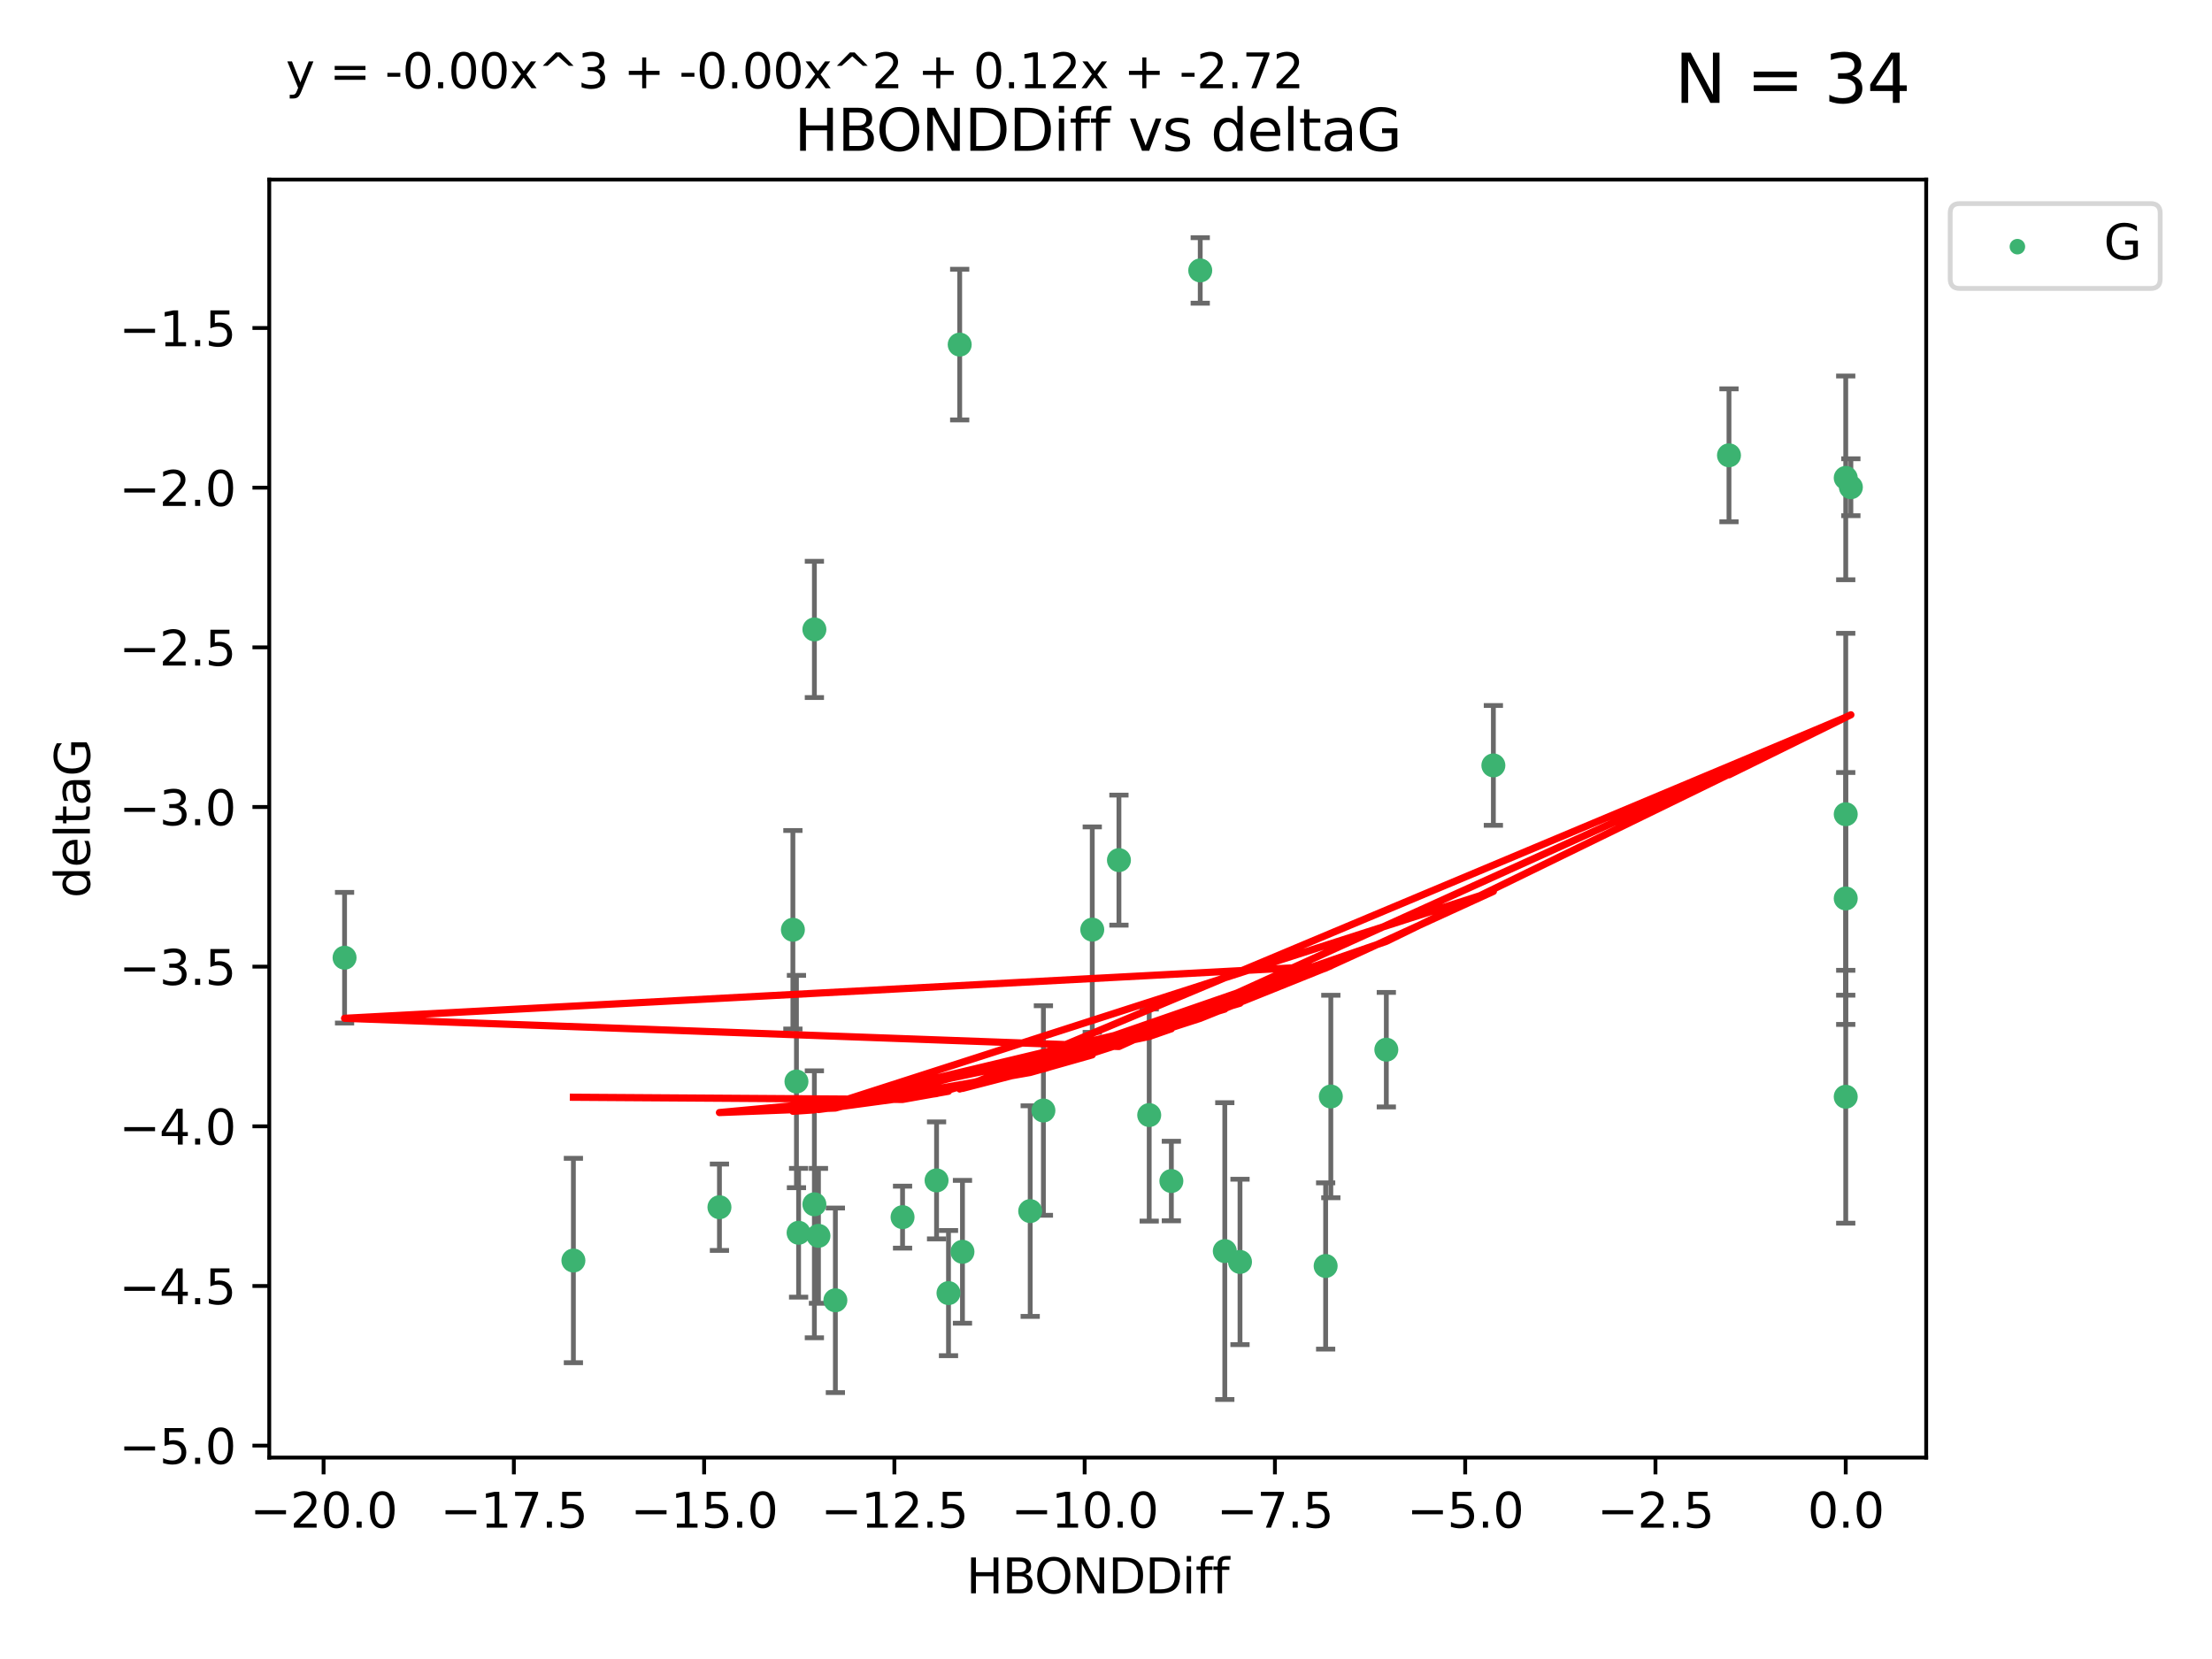 <?xml version="1.0" encoding="utf-8" standalone="no"?>
<!DOCTYPE svg PUBLIC "-//W3C//DTD SVG 1.1//EN"
  "http://www.w3.org/Graphics/SVG/1.1/DTD/svg11.dtd">
<svg xmlns:xlink="http://www.w3.org/1999/xlink" width="460.8pt" height="345.6pt" viewBox="0 0 460.8 345.6" xmlns="http://www.w3.org/2000/svg" version="1.1">
 <defs>
  <style type="text/css">*{stroke-linejoin: round; stroke-linecap: butt}</style>
 </defs>
 <g id="figure_1">
  <g id="patch_1">
   <path d="M 0 345.6 
L 460.8 345.6 
L 460.8 0 
L 0 0 
z
" style="fill: #ffffff"/>
  </g>
  <g id="axes_1">
   <g id="patch_2">
    <path d="M 56.09 303.64 
L 401.26 303.64 
L 401.26 37.411 
L 56.09 37.411 
z
" style="fill: #ffffff"/>
   </g>
   <g id="PathCollection_1">
    <defs>
     <path id="m4e99f11d5e" d="M 0 1.118 
C 0.297 1.118 0.581 1 0.791 0.791 
C 1 0.581 1.118 0.297 1.118 0 
C 1.118 -0.297 1 -0.581 0.791 -0.791 
C 0.581 -1 0.297 -1.118 0 -1.118 
C -0.297 -1.118 -0.581 -1 -0.791 -0.791 
C -1 -0.581 -1.118 -0.297 -1.118 0 
C -1.118 0.297 -1 0.581 -0.791 0.791 
C -0.581 1 -0.297 1.118 0 1.118 
z
" style="stroke: #3cb371"/>
    </defs>
    <g clip-path="url(#p6921f84a76)">
     <use xlink:href="#m4e99f11d5e" x="119.45" y="262.59" style="fill: #3cb371; stroke: #3cb371"/>
     <use xlink:href="#m4e99f11d5e" x="188.019" y="253.555" style="fill: #3cb371; stroke: #3cb371"/>
     <use xlink:href="#m4e99f11d5e" x="197.589" y="269.375" style="fill: #3cb371; stroke: #3cb371"/>
     <use xlink:href="#m4e99f11d5e" x="149.873" y="251.487" style="fill: #3cb371; stroke: #3cb371"/>
     <use xlink:href="#m4e99f11d5e" x="174.024" y="270.876" style="fill: #3cb371; stroke: #3cb371"/>
     <use xlink:href="#m4e99f11d5e" x="258.315" y="262.88" style="fill: #3cb371; stroke: #3cb371"/>
     <use xlink:href="#m4e99f11d5e" x="195.103" y="245.899" style="fill: #3cb371; stroke: #3cb371"/>
     <use xlink:href="#m4e99f11d5e" x="170.5" y="257.45" style="fill: #3cb371; stroke: #3cb371"/>
     <use xlink:href="#m4e99f11d5e" x="214.609" y="252.292" style="fill: #3cb371; stroke: #3cb371"/>
     <use xlink:href="#m4e99f11d5e" x="227.538" y="193.658" style="fill: #3cb371; stroke: #3cb371"/>
     <use xlink:href="#m4e99f11d5e" x="200.5" y="260.772" style="fill: #3cb371; stroke: #3cb371"/>
     <use xlink:href="#m4e99f11d5e" x="255.147" y="260.625" style="fill: #3cb371; stroke: #3cb371"/>
     <use xlink:href="#m4e99f11d5e" x="166.363" y="256.806" style="fill: #3cb371; stroke: #3cb371"/>
     <use xlink:href="#m4e99f11d5e" x="244.016" y="246.03" style="fill: #3cb371; stroke: #3cb371"/>
     <use xlink:href="#m4e99f11d5e" x="239.402" y="232.287" style="fill: #3cb371; stroke: #3cb371"/>
     <use xlink:href="#m4e99f11d5e" x="165.174" y="193.684" style="fill: #3cb371; stroke: #3cb371"/>
     <use xlink:href="#m4e99f11d5e" x="169.65" y="250.878" style="fill: #3cb371; stroke: #3cb371"/>
     <use xlink:href="#m4e99f11d5e" x="165.915" y="225.303" style="fill: #3cb371; stroke: #3cb371"/>
     <use xlink:href="#m4e99f11d5e" x="169.652" y="131.12" style="fill: #3cb371; stroke: #3cb371"/>
     <use xlink:href="#m4e99f11d5e" x="311.097" y="159.449" style="fill: #3cb371; stroke: #3cb371"/>
     <use xlink:href="#m4e99f11d5e" x="276.156" y="263.729" style="fill: #3cb371; stroke: #3cb371"/>
     <use xlink:href="#m4e99f11d5e" x="217.361" y="231.337" style="fill: #3cb371; stroke: #3cb371"/>
     <use xlink:href="#m4e99f11d5e" x="250.031" y="56.336" style="fill: #3cb371; stroke: #3cb371"/>
     <use xlink:href="#m4e99f11d5e" x="277.236" y="228.422" style="fill: #3cb371; stroke: #3cb371"/>
     <use xlink:href="#m4e99f11d5e" x="71.78" y="199.508" style="fill: #3cb371; stroke: #3cb371"/>
     <use xlink:href="#m4e99f11d5e" x="233.095" y="179.179" style="fill: #3cb371; stroke: #3cb371"/>
     <use xlink:href="#m4e99f11d5e" x="384.5" y="187.166" style="fill: #3cb371; stroke: #3cb371"/>
     <use xlink:href="#m4e99f11d5e" x="199.923" y="71.785" style="fill: #3cb371; stroke: #3cb371"/>
     <use xlink:href="#m4e99f11d5e" x="288.797" y="218.667" style="fill: #3cb371; stroke: #3cb371"/>
     <use xlink:href="#m4e99f11d5e" x="384.5" y="169.622" style="fill: #3cb371; stroke: #3cb371"/>
     <use xlink:href="#m4e99f11d5e" x="384.5" y="99.554" style="fill: #3cb371; stroke: #3cb371"/>
     <use xlink:href="#m4e99f11d5e" x="360.179" y="94.849" style="fill: #3cb371; stroke: #3cb371"/>
     <use xlink:href="#m4e99f11d5e" x="385.57" y="101.498" style="fill: #3cb371; stroke: #3cb371"/>
     <use xlink:href="#m4e99f11d5e" x="384.5" y="228.472" style="fill: #3cb371; stroke: #3cb371"/>
    </g>
   </g>
   <g id="matplotlib.axis_1">
    <g id="xtick_1">
     <g id="line2d_1">
      <defs>
       <path id="m58160326d3" d="M 0 0 
L 0 3.5 
" style="stroke: #000000; stroke-width: 0.8"/>
      </defs>
      <g>
       <use xlink:href="#m58160326d3" x="67.408" y="303.64" style="stroke: #000000; stroke-width: 0.8"/>
      </g>
     </g>
     <g id="text_1">
      <!-- −20.0 -->
      <g transform="translate(52.086 318.238)scale(0.1 -0.1)">
       <defs>
        <path id="DejaVuSans-2212" d="M 678 2272 
L 4684 2272 
L 4684 1741 
L 678 1741 
L 678 2272 
z
" transform="scale(0.016)"/>
        <path id="DejaVuSans-32" d="M 1228 531 
L 3431 531 
L 3431 0 
L 469 0 
L 469 531 
Q 828 903 1448 1529 
Q 2069 2156 2228 2338 
Q 2531 2678 2651 2914 
Q 2772 3150 2772 3378 
Q 2772 3750 2511 3984 
Q 2250 4219 1831 4219 
Q 1534 4219 1204 4116 
Q 875 4013 500 3803 
L 500 4441 
Q 881 4594 1212 4672 
Q 1544 4750 1819 4750 
Q 2544 4750 2975 4387 
Q 3406 4025 3406 3419 
Q 3406 3131 3298 2873 
Q 3191 2616 2906 2266 
Q 2828 2175 2409 1742 
Q 1991 1309 1228 531 
z
" transform="scale(0.016)"/>
        <path id="DejaVuSans-30" d="M 2034 4250 
Q 1547 4250 1301 3770 
Q 1056 3291 1056 2328 
Q 1056 1369 1301 889 
Q 1547 409 2034 409 
Q 2525 409 2770 889 
Q 3016 1369 3016 2328 
Q 3016 3291 2770 3770 
Q 2525 4250 2034 4250 
z
M 2034 4750 
Q 2819 4750 3233 4129 
Q 3647 3509 3647 2328 
Q 3647 1150 3233 529 
Q 2819 -91 2034 -91 
Q 1250 -91 836 529 
Q 422 1150 422 2328 
Q 422 3509 836 4129 
Q 1250 4750 2034 4750 
z
" transform="scale(0.016)"/>
        <path id="DejaVuSans-2e" d="M 684 794 
L 1344 794 
L 1344 0 
L 684 0 
L 684 794 
z
" transform="scale(0.016)"/>
       </defs>
       <use xlink:href="#DejaVuSans-2212"/>
       <use xlink:href="#DejaVuSans-32" x="83.789"/>
       <use xlink:href="#DejaVuSans-30" x="147.412"/>
       <use xlink:href="#DejaVuSans-2e" x="211.035"/>
       <use xlink:href="#DejaVuSans-30" x="242.822"/>
      </g>
     </g>
    </g>
    <g id="xtick_2">
     <g id="line2d_2">
      <g>
       <use xlink:href="#m58160326d3" x="107.045" y="303.64" style="stroke: #000000; stroke-width: 0.8"/>
      </g>
     </g>
     <g id="text_2">
      <!-- −17.5 -->
      <g transform="translate(91.722 318.238)scale(0.1 -0.1)">
       <defs>
        <path id="DejaVuSans-31" d="M 794 531 
L 1825 531 
L 1825 4091 
L 703 3866 
L 703 4441 
L 1819 4666 
L 2450 4666 
L 2450 531 
L 3481 531 
L 3481 0 
L 794 0 
L 794 531 
z
" transform="scale(0.016)"/>
        <path id="DejaVuSans-37" d="M 525 4666 
L 3525 4666 
L 3525 4397 
L 1831 0 
L 1172 0 
L 2766 4134 
L 525 4134 
L 525 4666 
z
" transform="scale(0.016)"/>
        <path id="DejaVuSans-35" d="M 691 4666 
L 3169 4666 
L 3169 4134 
L 1269 4134 
L 1269 2991 
Q 1406 3038 1543 3061 
Q 1681 3084 1819 3084 
Q 2600 3084 3056 2656 
Q 3513 2228 3513 1497 
Q 3513 744 3044 326 
Q 2575 -91 1722 -91 
Q 1428 -91 1123 -41 
Q 819 9 494 109 
L 494 744 
Q 775 591 1075 516 
Q 1375 441 1709 441 
Q 2250 441 2565 725 
Q 2881 1009 2881 1497 
Q 2881 1984 2565 2268 
Q 2250 2553 1709 2553 
Q 1456 2553 1204 2497 
Q 953 2441 691 2322 
L 691 4666 
z
" transform="scale(0.016)"/>
       </defs>
       <use xlink:href="#DejaVuSans-2212"/>
       <use xlink:href="#DejaVuSans-31" x="83.789"/>
       <use xlink:href="#DejaVuSans-37" x="147.412"/>
       <use xlink:href="#DejaVuSans-2e" x="211.035"/>
       <use xlink:href="#DejaVuSans-35" x="242.822"/>
      </g>
     </g>
    </g>
    <g id="xtick_3">
     <g id="line2d_3">
      <g>
       <use xlink:href="#m58160326d3" x="146.681" y="303.64" style="stroke: #000000; stroke-width: 0.8"/>
      </g>
     </g>
     <g id="text_3">
      <!-- −15.0 -->
      <g transform="translate(131.359 318.238)scale(0.1 -0.1)">
       <use xlink:href="#DejaVuSans-2212"/>
       <use xlink:href="#DejaVuSans-31" x="83.789"/>
       <use xlink:href="#DejaVuSans-35" x="147.412"/>
       <use xlink:href="#DejaVuSans-2e" x="211.035"/>
       <use xlink:href="#DejaVuSans-30" x="242.822"/>
      </g>
     </g>
    </g>
    <g id="xtick_4">
     <g id="line2d_4">
      <g>
       <use xlink:href="#m58160326d3" x="186.318" y="303.64" style="stroke: #000000; stroke-width: 0.8"/>
      </g>
     </g>
     <g id="text_4">
      <!-- −12.5 -->
      <g transform="translate(170.995 318.238)scale(0.1 -0.1)">
       <use xlink:href="#DejaVuSans-2212"/>
       <use xlink:href="#DejaVuSans-31" x="83.789"/>
       <use xlink:href="#DejaVuSans-32" x="147.412"/>
       <use xlink:href="#DejaVuSans-2e" x="211.035"/>
       <use xlink:href="#DejaVuSans-35" x="242.822"/>
      </g>
     </g>
    </g>
    <g id="xtick_5">
     <g id="line2d_5">
      <g>
       <use xlink:href="#m58160326d3" x="225.954" y="303.64" style="stroke: #000000; stroke-width: 0.8"/>
      </g>
     </g>
     <g id="text_5">
      <!-- −10.0 -->
      <g transform="translate(210.632 318.238)scale(0.1 -0.1)">
       <use xlink:href="#DejaVuSans-2212"/>
       <use xlink:href="#DejaVuSans-31" x="83.789"/>
       <use xlink:href="#DejaVuSans-30" x="147.412"/>
       <use xlink:href="#DejaVuSans-2e" x="211.035"/>
       <use xlink:href="#DejaVuSans-30" x="242.822"/>
      </g>
     </g>
    </g>
    <g id="xtick_6">
     <g id="line2d_6">
      <g>
       <use xlink:href="#m58160326d3" x="265.591" y="303.64" style="stroke: #000000; stroke-width: 0.8"/>
      </g>
     </g>
     <g id="text_6">
      <!-- −7.5 -->
      <g transform="translate(253.449 318.238)scale(0.1 -0.1)">
       <use xlink:href="#DejaVuSans-2212"/>
       <use xlink:href="#DejaVuSans-37" x="83.789"/>
       <use xlink:href="#DejaVuSans-2e" x="147.412"/>
       <use xlink:href="#DejaVuSans-35" x="179.199"/>
      </g>
     </g>
    </g>
    <g id="xtick_7">
     <g id="line2d_7">
      <g>
       <use xlink:href="#m58160326d3" x="305.227" y="303.64" style="stroke: #000000; stroke-width: 0.8"/>
      </g>
     </g>
     <g id="text_7">
      <!-- −5.0 -->
      <g transform="translate(293.086 318.238)scale(0.1 -0.1)">
       <use xlink:href="#DejaVuSans-2212"/>
       <use xlink:href="#DejaVuSans-35" x="83.789"/>
       <use xlink:href="#DejaVuSans-2e" x="147.412"/>
       <use xlink:href="#DejaVuSans-30" x="179.199"/>
      </g>
     </g>
    </g>
    <g id="xtick_8">
     <g id="line2d_8">
      <g>
       <use xlink:href="#m58160326d3" x="344.864" y="303.64" style="stroke: #000000; stroke-width: 0.8"/>
      </g>
     </g>
     <g id="text_8">
      <!-- −2.5 -->
      <g transform="translate(332.722 318.238)scale(0.1 -0.1)">
       <use xlink:href="#DejaVuSans-2212"/>
       <use xlink:href="#DejaVuSans-32" x="83.789"/>
       <use xlink:href="#DejaVuSans-2e" x="147.412"/>
       <use xlink:href="#DejaVuSans-35" x="179.199"/>
      </g>
     </g>
    </g>
    <g id="xtick_9">
     <g id="line2d_9">
      <g>
       <use xlink:href="#m58160326d3" x="384.5" y="303.64" style="stroke: #000000; stroke-width: 0.8"/>
      </g>
     </g>
     <g id="text_9">
      <!-- 0.0 -->
      <g transform="translate(376.549 318.238)scale(0.1 -0.1)">
       <use xlink:href="#DejaVuSans-30"/>
       <use xlink:href="#DejaVuSans-2e" x="63.623"/>
       <use xlink:href="#DejaVuSans-30" x="95.41"/>
      </g>
     </g>
    </g>
    <g id="text_10">
     <!-- HBONDDiff -->
     <g transform="translate(201.286 331.917)scale(0.1 -0.1)">
      <defs>
       <path id="DejaVuSans-48" d="M 628 4666 
L 1259 4666 
L 1259 2753 
L 3553 2753 
L 3553 4666 
L 4184 4666 
L 4184 0 
L 3553 0 
L 3553 2222 
L 1259 2222 
L 1259 0 
L 628 0 
L 628 4666 
z
" transform="scale(0.016)"/>
       <path id="DejaVuSans-42" d="M 1259 2228 
L 1259 519 
L 2272 519 
Q 2781 519 3026 730 
Q 3272 941 3272 1375 
Q 3272 1813 3026 2020 
Q 2781 2228 2272 2228 
L 1259 2228 
z
M 1259 4147 
L 1259 2741 
L 2194 2741 
Q 2656 2741 2882 2914 
Q 3109 3088 3109 3444 
Q 3109 3797 2882 3972 
Q 2656 4147 2194 4147 
L 1259 4147 
z
M 628 4666 
L 2241 4666 
Q 2963 4666 3353 4366 
Q 3744 4066 3744 3513 
Q 3744 3084 3544 2831 
Q 3344 2578 2956 2516 
Q 3422 2416 3680 2098 
Q 3938 1781 3938 1306 
Q 3938 681 3513 340 
Q 3088 0 2303 0 
L 628 0 
L 628 4666 
z
" transform="scale(0.016)"/>
       <path id="DejaVuSans-4f" d="M 2522 4238 
Q 1834 4238 1429 3725 
Q 1025 3213 1025 2328 
Q 1025 1447 1429 934 
Q 1834 422 2522 422 
Q 3209 422 3611 934 
Q 4013 1447 4013 2328 
Q 4013 3213 3611 3725 
Q 3209 4238 2522 4238 
z
M 2522 4750 
Q 3503 4750 4090 4092 
Q 4678 3434 4678 2328 
Q 4678 1225 4090 567 
Q 3503 -91 2522 -91 
Q 1538 -91 948 565 
Q 359 1222 359 2328 
Q 359 3434 948 4092 
Q 1538 4750 2522 4750 
z
" transform="scale(0.016)"/>
       <path id="DejaVuSans-4e" d="M 628 4666 
L 1478 4666 
L 3547 763 
L 3547 4666 
L 4159 4666 
L 4159 0 
L 3309 0 
L 1241 3903 
L 1241 0 
L 628 0 
L 628 4666 
z
" transform="scale(0.016)"/>
       <path id="DejaVuSans-44" d="M 1259 4147 
L 1259 519 
L 2022 519 
Q 2988 519 3436 956 
Q 3884 1394 3884 2338 
Q 3884 3275 3436 3711 
Q 2988 4147 2022 4147 
L 1259 4147 
z
M 628 4666 
L 1925 4666 
Q 3281 4666 3915 4102 
Q 4550 3538 4550 2338 
Q 4550 1131 3912 565 
Q 3275 0 1925 0 
L 628 0 
L 628 4666 
z
" transform="scale(0.016)"/>
       <path id="DejaVuSans-69" d="M 603 3500 
L 1178 3500 
L 1178 0 
L 603 0 
L 603 3500 
z
M 603 4863 
L 1178 4863 
L 1178 4134 
L 603 4134 
L 603 4863 
z
" transform="scale(0.016)"/>
       <path id="DejaVuSans-66" d="M 2375 4863 
L 2375 4384 
L 1825 4384 
Q 1516 4384 1395 4259 
Q 1275 4134 1275 3809 
L 1275 3500 
L 2222 3500 
L 2222 3053 
L 1275 3053 
L 1275 0 
L 697 0 
L 697 3053 
L 147 3053 
L 147 3500 
L 697 3500 
L 697 3744 
Q 697 4328 969 4595 
Q 1241 4863 1831 4863 
L 2375 4863 
z
" transform="scale(0.016)"/>
      </defs>
      <use xlink:href="#DejaVuSans-48"/>
      <use xlink:href="#DejaVuSans-42" x="75.195"/>
      <use xlink:href="#DejaVuSans-4f" x="142.049"/>
      <use xlink:href="#DejaVuSans-4e" x="220.76"/>
      <use xlink:href="#DejaVuSans-44" x="295.564"/>
      <use xlink:href="#DejaVuSans-44" x="372.566"/>
      <use xlink:href="#DejaVuSans-69" x="449.568"/>
      <use xlink:href="#DejaVuSans-66" x="477.352"/>
      <use xlink:href="#DejaVuSans-66" x="512.557"/>
     </g>
    </g>
   </g>
   <g id="matplotlib.axis_2">
    <g id="ytick_1">
     <g id="line2d_10">
      <defs>
       <path id="m03b8d8526a" d="M 0 0 
L -3.5 0 
" style="stroke: #000000; stroke-width: 0.8"/>
      </defs>
      <g>
       <use xlink:href="#m03b8d8526a" x="56.09" y="301.153" style="stroke: #000000; stroke-width: 0.8"/>
      </g>
     </g>
     <g id="text_11">
      <!-- −5.0 -->
      <g transform="translate(24.807 304.952)scale(0.1 -0.1)">
       <use xlink:href="#DejaVuSans-2212"/>
       <use xlink:href="#DejaVuSans-35" x="83.789"/>
       <use xlink:href="#DejaVuSans-2e" x="147.412"/>
       <use xlink:href="#DejaVuSans-30" x="179.199"/>
      </g>
     </g>
    </g>
    <g id="ytick_2">
     <g id="line2d_11">
      <g>
       <use xlink:href="#m03b8d8526a" x="56.09" y="267.893" style="stroke: #000000; stroke-width: 0.8"/>
      </g>
     </g>
     <g id="text_12">
      <!-- −4.5 -->
      <g transform="translate(24.807 271.692)scale(0.1 -0.1)">
       <defs>
        <path id="DejaVuSans-34" d="M 2419 4116 
L 825 1625 
L 2419 1625 
L 2419 4116 
z
M 2253 4666 
L 3047 4666 
L 3047 1625 
L 3713 1625 
L 3713 1100 
L 3047 1100 
L 3047 0 
L 2419 0 
L 2419 1100 
L 313 1100 
L 313 1709 
L 2253 4666 
z
" transform="scale(0.016)"/>
       </defs>
       <use xlink:href="#DejaVuSans-2212"/>
       <use xlink:href="#DejaVuSans-34" x="83.789"/>
       <use xlink:href="#DejaVuSans-2e" x="147.412"/>
       <use xlink:href="#DejaVuSans-35" x="179.199"/>
      </g>
     </g>
    </g>
    <g id="ytick_3">
     <g id="line2d_12">
      <g>
       <use xlink:href="#m03b8d8526a" x="56.09" y="234.632" style="stroke: #000000; stroke-width: 0.8"/>
      </g>
     </g>
     <g id="text_13">
      <!-- −4.0 -->
      <g transform="translate(24.807 238.431)scale(0.1 -0.1)">
       <use xlink:href="#DejaVuSans-2212"/>
       <use xlink:href="#DejaVuSans-34" x="83.789"/>
       <use xlink:href="#DejaVuSans-2e" x="147.412"/>
       <use xlink:href="#DejaVuSans-30" x="179.199"/>
      </g>
     </g>
    </g>
    <g id="ytick_4">
     <g id="line2d_13">
      <g>
       <use xlink:href="#m03b8d8526a" x="56.09" y="201.372" style="stroke: #000000; stroke-width: 0.8"/>
      </g>
     </g>
     <g id="text_14">
      <!-- −3.5 -->
      <g transform="translate(24.807 205.171)scale(0.1 -0.1)">
       <defs>
        <path id="DejaVuSans-33" d="M 2597 2516 
Q 3050 2419 3304 2112 
Q 3559 1806 3559 1356 
Q 3559 666 3084 287 
Q 2609 -91 1734 -91 
Q 1441 -91 1130 -33 
Q 819 25 488 141 
L 488 750 
Q 750 597 1062 519 
Q 1375 441 1716 441 
Q 2309 441 2620 675 
Q 2931 909 2931 1356 
Q 2931 1769 2642 2001 
Q 2353 2234 1838 2234 
L 1294 2234 
L 1294 2753 
L 1863 2753 
Q 2328 2753 2575 2939 
Q 2822 3125 2822 3475 
Q 2822 3834 2567 4026 
Q 2313 4219 1838 4219 
Q 1578 4219 1281 4162 
Q 984 4106 628 3988 
L 628 4550 
Q 988 4650 1302 4700 
Q 1616 4750 1894 4750 
Q 2613 4750 3031 4423 
Q 3450 4097 3450 3541 
Q 3450 3153 3228 2886 
Q 3006 2619 2597 2516 
z
" transform="scale(0.016)"/>
       </defs>
       <use xlink:href="#DejaVuSans-2212"/>
       <use xlink:href="#DejaVuSans-33" x="83.789"/>
       <use xlink:href="#DejaVuSans-2e" x="147.412"/>
       <use xlink:href="#DejaVuSans-35" x="179.199"/>
      </g>
     </g>
    </g>
    <g id="ytick_5">
     <g id="line2d_14">
      <g>
       <use xlink:href="#m03b8d8526a" x="56.09" y="168.111" style="stroke: #000000; stroke-width: 0.8"/>
      </g>
     </g>
     <g id="text_15">
      <!-- −3.0 -->
      <g transform="translate(24.807 171.91)scale(0.1 -0.1)">
       <use xlink:href="#DejaVuSans-2212"/>
       <use xlink:href="#DejaVuSans-33" x="83.789"/>
       <use xlink:href="#DejaVuSans-2e" x="147.412"/>
       <use xlink:href="#DejaVuSans-30" x="179.199"/>
      </g>
     </g>
    </g>
    <g id="ytick_6">
     <g id="line2d_15">
      <g>
       <use xlink:href="#m03b8d8526a" x="56.09" y="134.851" style="stroke: #000000; stroke-width: 0.8"/>
      </g>
     </g>
     <g id="text_16">
      <!-- −2.5 -->
      <g transform="translate(24.807 138.65)scale(0.1 -0.1)">
       <use xlink:href="#DejaVuSans-2212"/>
       <use xlink:href="#DejaVuSans-32" x="83.789"/>
       <use xlink:href="#DejaVuSans-2e" x="147.412"/>
       <use xlink:href="#DejaVuSans-35" x="179.199"/>
      </g>
     </g>
    </g>
    <g id="ytick_7">
     <g id="line2d_16">
      <g>
       <use xlink:href="#m03b8d8526a" x="56.09" y="101.59" style="stroke: #000000; stroke-width: 0.8"/>
      </g>
     </g>
     <g id="text_17">
      <!-- −2.0 -->
      <g transform="translate(24.807 105.389)scale(0.1 -0.1)">
       <use xlink:href="#DejaVuSans-2212"/>
       <use xlink:href="#DejaVuSans-32" x="83.789"/>
       <use xlink:href="#DejaVuSans-2e" x="147.412"/>
       <use xlink:href="#DejaVuSans-30" x="179.199"/>
      </g>
     </g>
    </g>
    <g id="ytick_8">
     <g id="line2d_17">
      <g>
       <use xlink:href="#m03b8d8526a" x="56.09" y="68.33" style="stroke: #000000; stroke-width: 0.8"/>
      </g>
     </g>
     <g id="text_18">
      <!-- −1.5 -->
      <g transform="translate(24.807 72.129)scale(0.1 -0.1)">
       <use xlink:href="#DejaVuSans-2212"/>
       <use xlink:href="#DejaVuSans-31" x="83.789"/>
       <use xlink:href="#DejaVuSans-2e" x="147.412"/>
       <use xlink:href="#DejaVuSans-35" x="179.199"/>
      </g>
     </g>
    </g>
    <g id="text_19">
     <!-- deltaG -->
     <g transform="translate(18.727 187.064)rotate(-90)scale(0.1 -0.1)">
      <defs>
       <path id="DejaVuSans-64" d="M 2906 2969 
L 2906 4863 
L 3481 4863 
L 3481 0 
L 2906 0 
L 2906 525 
Q 2725 213 2448 61 
Q 2172 -91 1784 -91 
Q 1150 -91 751 415 
Q 353 922 353 1747 
Q 353 2572 751 3078 
Q 1150 3584 1784 3584 
Q 2172 3584 2448 3432 
Q 2725 3281 2906 2969 
z
M 947 1747 
Q 947 1113 1208 752 
Q 1469 391 1925 391 
Q 2381 391 2643 752 
Q 2906 1113 2906 1747 
Q 2906 2381 2643 2742 
Q 2381 3103 1925 3103 
Q 1469 3103 1208 2742 
Q 947 2381 947 1747 
z
" transform="scale(0.016)"/>
       <path id="DejaVuSans-65" d="M 3597 1894 
L 3597 1613 
L 953 1613 
Q 991 1019 1311 708 
Q 1631 397 2203 397 
Q 2534 397 2845 478 
Q 3156 559 3463 722 
L 3463 178 
Q 3153 47 2828 -22 
Q 2503 -91 2169 -91 
Q 1331 -91 842 396 
Q 353 884 353 1716 
Q 353 2575 817 3079 
Q 1281 3584 2069 3584 
Q 2775 3584 3186 3129 
Q 3597 2675 3597 1894 
z
M 3022 2063 
Q 3016 2534 2758 2815 
Q 2500 3097 2075 3097 
Q 1594 3097 1305 2825 
Q 1016 2553 972 2059 
L 3022 2063 
z
" transform="scale(0.016)"/>
       <path id="DejaVuSans-6c" d="M 603 4863 
L 1178 4863 
L 1178 0 
L 603 0 
L 603 4863 
z
" transform="scale(0.016)"/>
       <path id="DejaVuSans-74" d="M 1172 4494 
L 1172 3500 
L 2356 3500 
L 2356 3053 
L 1172 3053 
L 1172 1153 
Q 1172 725 1289 603 
Q 1406 481 1766 481 
L 2356 481 
L 2356 0 
L 1766 0 
Q 1100 0 847 248 
Q 594 497 594 1153 
L 594 3053 
L 172 3053 
L 172 3500 
L 594 3500 
L 594 4494 
L 1172 4494 
z
" transform="scale(0.016)"/>
       <path id="DejaVuSans-61" d="M 2194 1759 
Q 1497 1759 1228 1600 
Q 959 1441 959 1056 
Q 959 750 1161 570 
Q 1363 391 1709 391 
Q 2188 391 2477 730 
Q 2766 1069 2766 1631 
L 2766 1759 
L 2194 1759 
z
M 3341 1997 
L 3341 0 
L 2766 0 
L 2766 531 
Q 2569 213 2275 61 
Q 1981 -91 1556 -91 
Q 1019 -91 701 211 
Q 384 513 384 1019 
Q 384 1609 779 1909 
Q 1175 2209 1959 2209 
L 2766 2209 
L 2766 2266 
Q 2766 2663 2505 2880 
Q 2244 3097 1772 3097 
Q 1472 3097 1187 3025 
Q 903 2953 641 2809 
L 641 3341 
Q 956 3463 1253 3523 
Q 1550 3584 1831 3584 
Q 2591 3584 2966 3190 
Q 3341 2797 3341 1997 
z
" transform="scale(0.016)"/>
       <path id="DejaVuSans-47" d="M 3809 666 
L 3809 1919 
L 2778 1919 
L 2778 2438 
L 4434 2438 
L 4434 434 
Q 4069 175 3628 42 
Q 3188 -91 2688 -91 
Q 1594 -91 976 548 
Q 359 1188 359 2328 
Q 359 3472 976 4111 
Q 1594 4750 2688 4750 
Q 3144 4750 3555 4637 
Q 3966 4525 4313 4306 
L 4313 3634 
Q 3963 3931 3569 4081 
Q 3175 4231 2741 4231 
Q 1884 4231 1454 3753 
Q 1025 3275 1025 2328 
Q 1025 1384 1454 906 
Q 1884 428 2741 428 
Q 3075 428 3337 486 
Q 3600 544 3809 666 
z
" transform="scale(0.016)"/>
      </defs>
      <use xlink:href="#DejaVuSans-64"/>
      <use xlink:href="#DejaVuSans-65" x="63.477"/>
      <use xlink:href="#DejaVuSans-6c" x="125"/>
      <use xlink:href="#DejaVuSans-74" x="152.783"/>
      <use xlink:href="#DejaVuSans-61" x="191.992"/>
      <use xlink:href="#DejaVuSans-47" x="253.271"/>
     </g>
    </g>
   </g>
   <g id="LineCollection_1">
    <path d="M 119.45 283.879 
L 119.45 241.301 
" clip-path="url(#p6921f84a76)" style="fill: none; stroke: #696969"/>
    <path d="M 188.019 260.011 
L 188.019 247.099 
" clip-path="url(#p6921f84a76)" style="fill: none; stroke: #696969"/>
    <path d="M 197.589 282.416 
L 197.589 256.334 
" clip-path="url(#p6921f84a76)" style="fill: none; stroke: #696969"/>
    <path d="M 149.873 260.484 
L 149.873 242.491 
" clip-path="url(#p6921f84a76)" style="fill: none; stroke: #696969"/>
    <path d="M 174.024 290.101 
L 174.024 251.65 
" clip-path="url(#p6921f84a76)" style="fill: none; stroke: #696969"/>
    <path d="M 258.315 280.104 
L 258.315 245.656 
" clip-path="url(#p6921f84a76)" style="fill: none; stroke: #696969"/>
    <path d="M 195.103 258.085 
L 195.103 233.713 
" clip-path="url(#p6921f84a76)" style="fill: none; stroke: #696969"/>
    <path d="M 170.5 271.498 
L 170.5 243.402 
" clip-path="url(#p6921f84a76)" style="fill: none; stroke: #696969"/>
    <path d="M 214.609 274.229 
L 214.609 230.356 
" clip-path="url(#p6921f84a76)" style="fill: none; stroke: #696969"/>
    <path d="M 227.538 215.056 
L 227.538 172.261 
" clip-path="url(#p6921f84a76)" style="fill: none; stroke: #696969"/>
    <path d="M 200.5 275.649 
L 200.5 245.895 
" clip-path="url(#p6921f84a76)" style="fill: none; stroke: #696969"/>
    <path d="M 255.147 291.539 
L 255.147 229.712 
" clip-path="url(#p6921f84a76)" style="fill: none; stroke: #696969"/>
    <path d="M 166.363 270.219 
L 166.363 243.392 
" clip-path="url(#p6921f84a76)" style="fill: none; stroke: #696969"/>
    <path d="M 244.016 254.312 
L 244.016 237.747 
" clip-path="url(#p6921f84a76)" style="fill: none; stroke: #696969"/>
    <path d="M 239.402 254.375 
L 239.402 210.199 
" clip-path="url(#p6921f84a76)" style="fill: none; stroke: #696969"/>
    <path d="M 165.174 214.363 
L 165.174 173.005 
" clip-path="url(#p6921f84a76)" style="fill: none; stroke: #696969"/>
    <path d="M 169.65 278.686 
L 169.65 223.071 
" clip-path="url(#p6921f84a76)" style="fill: none; stroke: #696969"/>
    <path d="M 165.915 247.42 
L 165.915 203.186 
" clip-path="url(#p6921f84a76)" style="fill: none; stroke: #696969"/>
    <path d="M 169.652 145.314 
L 169.652 116.927 
" clip-path="url(#p6921f84a76)" style="fill: none; stroke: #696969"/>
    <path d="M 311.097 171.926 
L 311.097 146.972 
" clip-path="url(#p6921f84a76)" style="fill: none; stroke: #696969"/>
    <path d="M 276.156 281.045 
L 276.156 246.413 
" clip-path="url(#p6921f84a76)" style="fill: none; stroke: #696969"/>
    <path d="M 217.361 253.16 
L 217.361 209.513 
" clip-path="url(#p6921f84a76)" style="fill: none; stroke: #696969"/>
    <path d="M 250.031 63.16 
L 250.031 49.513 
" clip-path="url(#p6921f84a76)" style="fill: none; stroke: #696969"/>
    <path d="M 277.236 249.516 
L 277.236 207.327 
" clip-path="url(#p6921f84a76)" style="fill: none; stroke: #696969"/>
    <path d="M 71.78 213.115 
L 71.78 185.902 
" clip-path="url(#p6921f84a76)" style="fill: none; stroke: #696969"/>
    <path d="M 233.095 192.724 
L 233.095 165.633 
" clip-path="url(#p6921f84a76)" style="fill: none; stroke: #696969"/>
    <path d="M 384.5 213.404 
L 384.5 160.927 
" clip-path="url(#p6921f84a76)" style="fill: none; stroke: #696969"/>
    <path d="M 199.923 87.48 
L 199.923 56.09 
" clip-path="url(#p6921f84a76)" style="fill: none; stroke: #696969"/>
    <path d="M 288.797 230.597 
L 288.797 206.737 
" clip-path="url(#p6921f84a76)" style="fill: none; stroke: #696969"/>
    <path d="M 384.5 207.314 
L 384.5 131.929 
" clip-path="url(#p6921f84a76)" style="fill: none; stroke: #696969"/>
    <path d="M 384.5 120.776 
L 384.5 78.332 
" clip-path="url(#p6921f84a76)" style="fill: none; stroke: #696969"/>
    <path d="M 360.179 108.694 
L 360.179 81.003 
" clip-path="url(#p6921f84a76)" style="fill: none; stroke: #696969"/>
    <path d="M 385.57 107.427 
L 385.57 95.57 
" clip-path="url(#p6921f84a76)" style="fill: none; stroke: #696969"/>
    <path d="M 384.5 254.814 
L 384.5 202.13 
" clip-path="url(#p6921f84a76)" style="fill: none; stroke: #696969"/>
   </g>
   <g id="line2d_18">
    <defs>
     <path id="m182fd82ef2" d="M 2 0 
L -2 -0 
" style="stroke: #696969"/>
    </defs>
    <g clip-path="url(#p6921f84a76)">
     <use xlink:href="#m182fd82ef2" x="119.45" y="283.879" style="fill: #696969; stroke: #696969"/>
     <use xlink:href="#m182fd82ef2" x="188.019" y="260.011" style="fill: #696969; stroke: #696969"/>
     <use xlink:href="#m182fd82ef2" x="197.589" y="282.416" style="fill: #696969; stroke: #696969"/>
     <use xlink:href="#m182fd82ef2" x="149.873" y="260.484" style="fill: #696969; stroke: #696969"/>
     <use xlink:href="#m182fd82ef2" x="174.024" y="290.101" style="fill: #696969; stroke: #696969"/>
     <use xlink:href="#m182fd82ef2" x="258.315" y="280.104" style="fill: #696969; stroke: #696969"/>
     <use xlink:href="#m182fd82ef2" x="195.103" y="258.085" style="fill: #696969; stroke: #696969"/>
     <use xlink:href="#m182fd82ef2" x="170.5" y="271.498" style="fill: #696969; stroke: #696969"/>
     <use xlink:href="#m182fd82ef2" x="214.609" y="274.229" style="fill: #696969; stroke: #696969"/>
     <use xlink:href="#m182fd82ef2" x="227.538" y="215.056" style="fill: #696969; stroke: #696969"/>
     <use xlink:href="#m182fd82ef2" x="200.5" y="275.649" style="fill: #696969; stroke: #696969"/>
     <use xlink:href="#m182fd82ef2" x="255.147" y="291.539" style="fill: #696969; stroke: #696969"/>
     <use xlink:href="#m182fd82ef2" x="166.363" y="270.219" style="fill: #696969; stroke: #696969"/>
     <use xlink:href="#m182fd82ef2" x="244.016" y="254.312" style="fill: #696969; stroke: #696969"/>
     <use xlink:href="#m182fd82ef2" x="239.402" y="254.375" style="fill: #696969; stroke: #696969"/>
     <use xlink:href="#m182fd82ef2" x="165.174" y="214.363" style="fill: #696969; stroke: #696969"/>
     <use xlink:href="#m182fd82ef2" x="169.65" y="278.686" style="fill: #696969; stroke: #696969"/>
     <use xlink:href="#m182fd82ef2" x="165.915" y="247.42" style="fill: #696969; stroke: #696969"/>
     <use xlink:href="#m182fd82ef2" x="169.652" y="145.314" style="fill: #696969; stroke: #696969"/>
     <use xlink:href="#m182fd82ef2" x="311.097" y="171.926" style="fill: #696969; stroke: #696969"/>
     <use xlink:href="#m182fd82ef2" x="276.156" y="281.045" style="fill: #696969; stroke: #696969"/>
     <use xlink:href="#m182fd82ef2" x="217.361" y="253.16" style="fill: #696969; stroke: #696969"/>
     <use xlink:href="#m182fd82ef2" x="250.031" y="63.16" style="fill: #696969; stroke: #696969"/>
     <use xlink:href="#m182fd82ef2" x="277.236" y="249.516" style="fill: #696969; stroke: #696969"/>
     <use xlink:href="#m182fd82ef2" x="71.78" y="213.115" style="fill: #696969; stroke: #696969"/>
     <use xlink:href="#m182fd82ef2" x="233.095" y="192.724" style="fill: #696969; stroke: #696969"/>
     <use xlink:href="#m182fd82ef2" x="384.5" y="213.404" style="fill: #696969; stroke: #696969"/>
     <use xlink:href="#m182fd82ef2" x="199.923" y="87.48" style="fill: #696969; stroke: #696969"/>
     <use xlink:href="#m182fd82ef2" x="288.797" y="230.597" style="fill: #696969; stroke: #696969"/>
     <use xlink:href="#m182fd82ef2" x="384.5" y="207.314" style="fill: #696969; stroke: #696969"/>
     <use xlink:href="#m182fd82ef2" x="384.5" y="120.776" style="fill: #696969; stroke: #696969"/>
     <use xlink:href="#m182fd82ef2" x="360.179" y="108.694" style="fill: #696969; stroke: #696969"/>
     <use xlink:href="#m182fd82ef2" x="385.57" y="107.427" style="fill: #696969; stroke: #696969"/>
     <use xlink:href="#m182fd82ef2" x="384.5" y="254.814" style="fill: #696969; stroke: #696969"/>
    </g>
   </g>
   <g id="line2d_19">
    <g clip-path="url(#p6921f84a76)">
     <use xlink:href="#m182fd82ef2" x="119.45" y="241.301" style="fill: #696969; stroke: #696969"/>
     <use xlink:href="#m182fd82ef2" x="188.019" y="247.099" style="fill: #696969; stroke: #696969"/>
     <use xlink:href="#m182fd82ef2" x="197.589" y="256.334" style="fill: #696969; stroke: #696969"/>
     <use xlink:href="#m182fd82ef2" x="149.873" y="242.491" style="fill: #696969; stroke: #696969"/>
     <use xlink:href="#m182fd82ef2" x="174.024" y="251.65" style="fill: #696969; stroke: #696969"/>
     <use xlink:href="#m182fd82ef2" x="258.315" y="245.656" style="fill: #696969; stroke: #696969"/>
     <use xlink:href="#m182fd82ef2" x="195.103" y="233.713" style="fill: #696969; stroke: #696969"/>
     <use xlink:href="#m182fd82ef2" x="170.5" y="243.402" style="fill: #696969; stroke: #696969"/>
     <use xlink:href="#m182fd82ef2" x="214.609" y="230.356" style="fill: #696969; stroke: #696969"/>
     <use xlink:href="#m182fd82ef2" x="227.538" y="172.261" style="fill: #696969; stroke: #696969"/>
     <use xlink:href="#m182fd82ef2" x="200.5" y="245.895" style="fill: #696969; stroke: #696969"/>
     <use xlink:href="#m182fd82ef2" x="255.147" y="229.712" style="fill: #696969; stroke: #696969"/>
     <use xlink:href="#m182fd82ef2" x="166.363" y="243.392" style="fill: #696969; stroke: #696969"/>
     <use xlink:href="#m182fd82ef2" x="244.016" y="237.747" style="fill: #696969; stroke: #696969"/>
     <use xlink:href="#m182fd82ef2" x="239.402" y="210.199" style="fill: #696969; stroke: #696969"/>
     <use xlink:href="#m182fd82ef2" x="165.174" y="173.005" style="fill: #696969; stroke: #696969"/>
     <use xlink:href="#m182fd82ef2" x="169.65" y="223.071" style="fill: #696969; stroke: #696969"/>
     <use xlink:href="#m182fd82ef2" x="165.915" y="203.186" style="fill: #696969; stroke: #696969"/>
     <use xlink:href="#m182fd82ef2" x="169.652" y="116.927" style="fill: #696969; stroke: #696969"/>
     <use xlink:href="#m182fd82ef2" x="311.097" y="146.972" style="fill: #696969; stroke: #696969"/>
     <use xlink:href="#m182fd82ef2" x="276.156" y="246.413" style="fill: #696969; stroke: #696969"/>
     <use xlink:href="#m182fd82ef2" x="217.361" y="209.513" style="fill: #696969; stroke: #696969"/>
     <use xlink:href="#m182fd82ef2" x="250.031" y="49.513" style="fill: #696969; stroke: #696969"/>
     <use xlink:href="#m182fd82ef2" x="277.236" y="207.327" style="fill: #696969; stroke: #696969"/>
     <use xlink:href="#m182fd82ef2" x="71.78" y="185.902" style="fill: #696969; stroke: #696969"/>
     <use xlink:href="#m182fd82ef2" x="233.095" y="165.633" style="fill: #696969; stroke: #696969"/>
     <use xlink:href="#m182fd82ef2" x="384.5" y="160.927" style="fill: #696969; stroke: #696969"/>
     <use xlink:href="#m182fd82ef2" x="199.923" y="56.09" style="fill: #696969; stroke: #696969"/>
     <use xlink:href="#m182fd82ef2" x="288.797" y="206.737" style="fill: #696969; stroke: #696969"/>
     <use xlink:href="#m182fd82ef2" x="384.5" y="131.929" style="fill: #696969; stroke: #696969"/>
     <use xlink:href="#m182fd82ef2" x="384.5" y="78.332" style="fill: #696969; stroke: #696969"/>
     <use xlink:href="#m182fd82ef2" x="360.179" y="81.003" style="fill: #696969; stroke: #696969"/>
     <use xlink:href="#m182fd82ef2" x="385.57" y="95.57" style="fill: #696969; stroke: #696969"/>
     <use xlink:href="#m182fd82ef2" x="384.5" y="202.13" style="fill: #696969; stroke: #696969"/>
    </g>
   </g>
   <g id="line2d_20">
    <path d="M 119.45 228.577 
L 188.019 229.035 
L 197.589 227.331 
L 149.873 231.765 
L 174.024 230.826 
L 258.315 208.992 
L 195.103 227.809 
L 170.5 231.138 
L 214.609 223.416 
L 227.538 219.753 
L 200.5 226.739 
L 255.147 210.217 
L 166.363 231.431 
L 244.016 214.319 
L 239.402 215.921 
L 165.174 231.5 
L 169.65 231.205 
L 165.915 231.457 
L 169.652 231.205 
L 311.097 185.693 
L 276.156 201.67 
L 217.361 222.684 
L 250.031 212.142 
L 277.236 201.205 
L 71.78 212.131 
L 233.095 218.011 
L 384.5 149.423 
L 199.923 226.859 
L 288.797 196.102 
L 384.5 149.423 
L 384.5 149.423 
L 360.179 161.411 
L 385.57 148.905 
L 384.5 149.423 
" clip-path="url(#p6921f84a76)" style="fill: none; stroke: #ff0000; stroke-width: 1.5; stroke-linecap: square"/>
   </g>
   <g id="line2d_21">
    <defs>
     <path id="m6a9c26b4c7" d="M 0 2 
C 0.53 2 1.039 1.789 1.414 1.414 
C 1.789 1.039 2 0.53 2 0 
C 2 -0.53 1.789 -1.039 1.414 -1.414 
C 1.039 -1.789 0.53 -2 0 -2 
C -0.53 -2 -1.039 -1.789 -1.414 -1.414 
C -1.789 -1.039 -2 -0.53 -2 0 
C -2 0.53 -1.789 1.039 -1.414 1.414 
C -1.039 1.789 -0.53 2 0 2 
z
" style="stroke: #3cb371"/>
    </defs>
    <g clip-path="url(#p6921f84a76)">
     <use xlink:href="#m6a9c26b4c7" x="119.45" y="262.59" style="fill: #3cb371; stroke: #3cb371"/>
     <use xlink:href="#m6a9c26b4c7" x="188.019" y="253.555" style="fill: #3cb371; stroke: #3cb371"/>
     <use xlink:href="#m6a9c26b4c7" x="197.589" y="269.375" style="fill: #3cb371; stroke: #3cb371"/>
     <use xlink:href="#m6a9c26b4c7" x="149.873" y="251.487" style="fill: #3cb371; stroke: #3cb371"/>
     <use xlink:href="#m6a9c26b4c7" x="174.024" y="270.876" style="fill: #3cb371; stroke: #3cb371"/>
     <use xlink:href="#m6a9c26b4c7" x="258.315" y="262.88" style="fill: #3cb371; stroke: #3cb371"/>
     <use xlink:href="#m6a9c26b4c7" x="195.103" y="245.899" style="fill: #3cb371; stroke: #3cb371"/>
     <use xlink:href="#m6a9c26b4c7" x="170.5" y="257.45" style="fill: #3cb371; stroke: #3cb371"/>
     <use xlink:href="#m6a9c26b4c7" x="214.609" y="252.292" style="fill: #3cb371; stroke: #3cb371"/>
     <use xlink:href="#m6a9c26b4c7" x="227.538" y="193.658" style="fill: #3cb371; stroke: #3cb371"/>
     <use xlink:href="#m6a9c26b4c7" x="200.5" y="260.772" style="fill: #3cb371; stroke: #3cb371"/>
     <use xlink:href="#m6a9c26b4c7" x="255.147" y="260.625" style="fill: #3cb371; stroke: #3cb371"/>
     <use xlink:href="#m6a9c26b4c7" x="166.363" y="256.806" style="fill: #3cb371; stroke: #3cb371"/>
     <use xlink:href="#m6a9c26b4c7" x="244.016" y="246.03" style="fill: #3cb371; stroke: #3cb371"/>
     <use xlink:href="#m6a9c26b4c7" x="239.402" y="232.287" style="fill: #3cb371; stroke: #3cb371"/>
     <use xlink:href="#m6a9c26b4c7" x="165.174" y="193.684" style="fill: #3cb371; stroke: #3cb371"/>
     <use xlink:href="#m6a9c26b4c7" x="169.65" y="250.878" style="fill: #3cb371; stroke: #3cb371"/>
     <use xlink:href="#m6a9c26b4c7" x="165.915" y="225.303" style="fill: #3cb371; stroke: #3cb371"/>
     <use xlink:href="#m6a9c26b4c7" x="169.652" y="131.12" style="fill: #3cb371; stroke: #3cb371"/>
     <use xlink:href="#m6a9c26b4c7" x="311.097" y="159.449" style="fill: #3cb371; stroke: #3cb371"/>
     <use xlink:href="#m6a9c26b4c7" x="276.156" y="263.729" style="fill: #3cb371; stroke: #3cb371"/>
     <use xlink:href="#m6a9c26b4c7" x="217.361" y="231.337" style="fill: #3cb371; stroke: #3cb371"/>
     <use xlink:href="#m6a9c26b4c7" x="250.031" y="56.336" style="fill: #3cb371; stroke: #3cb371"/>
     <use xlink:href="#m6a9c26b4c7" x="277.236" y="228.422" style="fill: #3cb371; stroke: #3cb371"/>
     <use xlink:href="#m6a9c26b4c7" x="71.78" y="199.508" style="fill: #3cb371; stroke: #3cb371"/>
     <use xlink:href="#m6a9c26b4c7" x="233.095" y="179.179" style="fill: #3cb371; stroke: #3cb371"/>
     <use xlink:href="#m6a9c26b4c7" x="384.5" y="187.166" style="fill: #3cb371; stroke: #3cb371"/>
     <use xlink:href="#m6a9c26b4c7" x="199.923" y="71.785" style="fill: #3cb371; stroke: #3cb371"/>
     <use xlink:href="#m6a9c26b4c7" x="288.797" y="218.667" style="fill: #3cb371; stroke: #3cb371"/>
     <use xlink:href="#m6a9c26b4c7" x="384.5" y="169.622" style="fill: #3cb371; stroke: #3cb371"/>
     <use xlink:href="#m6a9c26b4c7" x="384.5" y="99.554" style="fill: #3cb371; stroke: #3cb371"/>
     <use xlink:href="#m6a9c26b4c7" x="360.179" y="94.849" style="fill: #3cb371; stroke: #3cb371"/>
     <use xlink:href="#m6a9c26b4c7" x="385.57" y="101.498" style="fill: #3cb371; stroke: #3cb371"/>
     <use xlink:href="#m6a9c26b4c7" x="384.5" y="228.472" style="fill: #3cb371; stroke: #3cb371"/>
    </g>
   </g>
   <g id="patch_3">
    <path d="M 56.09 303.64 
L 56.09 37.411 
" style="fill: none; stroke: #000000; stroke-width: 0.8; stroke-linejoin: miter; stroke-linecap: square"/>
   </g>
   <g id="patch_4">
    <path d="M 401.26 303.64 
L 401.26 37.411 
" style="fill: none; stroke: #000000; stroke-width: 0.8; stroke-linejoin: miter; stroke-linecap: square"/>
   </g>
   <g id="patch_5">
    <path d="M 56.09 303.64 
L 401.26 303.64 
" style="fill: none; stroke: #000000; stroke-width: 0.8; stroke-linejoin: miter; stroke-linecap: square"/>
   </g>
   <g id="patch_6">
    <path d="M 56.09 37.411 
L 401.26 37.411 
" style="fill: none; stroke: #000000; stroke-width: 0.8; stroke-linejoin: miter; stroke-linecap: square"/>
   </g>
   <g id="text_20">
    <!-- N = 34 -->
    <g transform="translate(348.889 21.426)scale(0.14 -0.14)">
     <defs>
      <path id="DejaVuSans-20" transform="scale(0.016)"/>
      <path id="DejaVuSans-3d" d="M 678 2906 
L 4684 2906 
L 4684 2381 
L 678 2381 
L 678 2906 
z
M 678 1631 
L 4684 1631 
L 4684 1100 
L 678 1100 
L 678 1631 
z
" transform="scale(0.016)"/>
     </defs>
     <use xlink:href="#DejaVuSans-4e"/>
     <use xlink:href="#DejaVuSans-20" x="74.805"/>
     <use xlink:href="#DejaVuSans-3d" x="106.592"/>
     <use xlink:href="#DejaVuSans-20" x="190.381"/>
     <use xlink:href="#DejaVuSans-33" x="222.168"/>
     <use xlink:href="#DejaVuSans-34" x="285.791"/>
    </g>
   </g>
   <g id="text_21">
    <!-- y = -0.00x^3 + -0.00x^2 + 0.12x + -2.72 -->
    <g transform="translate(59.542 18.387)scale(0.1 -0.1)">
     <defs>
      <path id="DejaVuSans-79" d="M 2059 -325 
Q 1816 -950 1584 -1140 
Q 1353 -1331 966 -1331 
L 506 -1331 
L 506 -850 
L 844 -850 
Q 1081 -850 1212 -737 
Q 1344 -625 1503 -206 
L 1606 56 
L 191 3500 
L 800 3500 
L 1894 763 
L 2988 3500 
L 3597 3500 
L 2059 -325 
z
" transform="scale(0.016)"/>
      <path id="DejaVuSans-2d" d="M 313 2009 
L 1997 2009 
L 1997 1497 
L 313 1497 
L 313 2009 
z
" transform="scale(0.016)"/>
      <path id="DejaVuSans-78" d="M 3513 3500 
L 2247 1797 
L 3578 0 
L 2900 0 
L 1881 1375 
L 863 0 
L 184 0 
L 1544 1831 
L 300 3500 
L 978 3500 
L 1906 2253 
L 2834 3500 
L 3513 3500 
z
" transform="scale(0.016)"/>
      <path id="DejaVuSans-5e" d="M 2988 4666 
L 4684 2925 
L 4056 2925 
L 2681 4159 
L 1306 2925 
L 678 2925 
L 2375 4666 
L 2988 4666 
z
" transform="scale(0.016)"/>
      <path id="DejaVuSans-2b" d="M 2944 4013 
L 2944 2272 
L 4684 2272 
L 4684 1741 
L 2944 1741 
L 2944 0 
L 2419 0 
L 2419 1741 
L 678 1741 
L 678 2272 
L 2419 2272 
L 2419 4013 
L 2944 4013 
z
" transform="scale(0.016)"/>
     </defs>
     <use xlink:href="#DejaVuSans-79"/>
     <use xlink:href="#DejaVuSans-20" x="59.18"/>
     <use xlink:href="#DejaVuSans-3d" x="90.967"/>
     <use xlink:href="#DejaVuSans-20" x="174.756"/>
     <use xlink:href="#DejaVuSans-2d" x="206.543"/>
     <use xlink:href="#DejaVuSans-30" x="242.627"/>
     <use xlink:href="#DejaVuSans-2e" x="306.25"/>
     <use xlink:href="#DejaVuSans-30" x="338.037"/>
     <use xlink:href="#DejaVuSans-30" x="401.66"/>
     <use xlink:href="#DejaVuSans-78" x="465.283"/>
     <use xlink:href="#DejaVuSans-5e" x="524.463"/>
     <use xlink:href="#DejaVuSans-33" x="608.252"/>
     <use xlink:href="#DejaVuSans-20" x="671.875"/>
     <use xlink:href="#DejaVuSans-2b" x="703.662"/>
     <use xlink:href="#DejaVuSans-20" x="787.451"/>
     <use xlink:href="#DejaVuSans-2d" x="819.238"/>
     <use xlink:href="#DejaVuSans-30" x="855.322"/>
     <use xlink:href="#DejaVuSans-2e" x="918.945"/>
     <use xlink:href="#DejaVuSans-30" x="950.732"/>
     <use xlink:href="#DejaVuSans-30" x="1014.355"/>
     <use xlink:href="#DejaVuSans-78" x="1077.979"/>
     <use xlink:href="#DejaVuSans-5e" x="1137.158"/>
     <use xlink:href="#DejaVuSans-32" x="1220.947"/>
     <use xlink:href="#DejaVuSans-20" x="1284.57"/>
     <use xlink:href="#DejaVuSans-2b" x="1316.357"/>
     <use xlink:href="#DejaVuSans-20" x="1400.146"/>
     <use xlink:href="#DejaVuSans-30" x="1431.934"/>
     <use xlink:href="#DejaVuSans-2e" x="1495.557"/>
     <use xlink:href="#DejaVuSans-31" x="1527.344"/>
     <use xlink:href="#DejaVuSans-32" x="1590.967"/>
     <use xlink:href="#DejaVuSans-78" x="1654.59"/>
     <use xlink:href="#DejaVuSans-20" x="1713.77"/>
     <use xlink:href="#DejaVuSans-2b" x="1745.557"/>
     <use xlink:href="#DejaVuSans-20" x="1829.346"/>
     <use xlink:href="#DejaVuSans-2d" x="1861.133"/>
     <use xlink:href="#DejaVuSans-32" x="1897.217"/>
     <use xlink:href="#DejaVuSans-2e" x="1960.84"/>
     <use xlink:href="#DejaVuSans-37" x="1992.627"/>
     <use xlink:href="#DejaVuSans-32" x="2056.25"/>
    </g>
   </g>
   <g id="text_22">
    <!-- HBONDDiff vs deltaG -->
    <g transform="translate(165.472 31.411)scale(0.12 -0.12)">
     <defs>
      <path id="DejaVuSans-76" d="M 191 3500 
L 800 3500 
L 1894 563 
L 2988 3500 
L 3597 3500 
L 2284 0 
L 1503 0 
L 191 3500 
z
" transform="scale(0.016)"/>
      <path id="DejaVuSans-73" d="M 2834 3397 
L 2834 2853 
Q 2591 2978 2328 3040 
Q 2066 3103 1784 3103 
Q 1356 3103 1142 2972 
Q 928 2841 928 2578 
Q 928 2378 1081 2264 
Q 1234 2150 1697 2047 
L 1894 2003 
Q 2506 1872 2764 1633 
Q 3022 1394 3022 966 
Q 3022 478 2636 193 
Q 2250 -91 1575 -91 
Q 1294 -91 989 -36 
Q 684 19 347 128 
L 347 722 
Q 666 556 975 473 
Q 1284 391 1588 391 
Q 1994 391 2212 530 
Q 2431 669 2431 922 
Q 2431 1156 2273 1281 
Q 2116 1406 1581 1522 
L 1381 1569 
Q 847 1681 609 1914 
Q 372 2147 372 2553 
Q 372 3047 722 3315 
Q 1072 3584 1716 3584 
Q 2034 3584 2315 3537 
Q 2597 3491 2834 3397 
z
" transform="scale(0.016)"/>
     </defs>
     <use xlink:href="#DejaVuSans-48"/>
     <use xlink:href="#DejaVuSans-42" x="75.195"/>
     <use xlink:href="#DejaVuSans-4f" x="142.049"/>
     <use xlink:href="#DejaVuSans-4e" x="220.76"/>
     <use xlink:href="#DejaVuSans-44" x="295.564"/>
     <use xlink:href="#DejaVuSans-44" x="372.566"/>
     <use xlink:href="#DejaVuSans-69" x="449.568"/>
     <use xlink:href="#DejaVuSans-66" x="477.352"/>
     <use xlink:href="#DejaVuSans-66" x="512.557"/>
     <use xlink:href="#DejaVuSans-20" x="547.762"/>
     <use xlink:href="#DejaVuSans-76" x="579.549"/>
     <use xlink:href="#DejaVuSans-73" x="638.729"/>
     <use xlink:href="#DejaVuSans-20" x="690.828"/>
     <use xlink:href="#DejaVuSans-64" x="722.615"/>
     <use xlink:href="#DejaVuSans-65" x="786.092"/>
     <use xlink:href="#DejaVuSans-6c" x="847.615"/>
     <use xlink:href="#DejaVuSans-74" x="875.398"/>
     <use xlink:href="#DejaVuSans-61" x="914.607"/>
     <use xlink:href="#DejaVuSans-47" x="975.887"/>
    </g>
   </g>
   <g id="legend_1">
    <g id="patch_7">
     <path d="M 408.26 60.089 
L 448.008 60.089 
Q 450.008 60.089 450.008 58.089 
L 450.008 44.411 
Q 450.008 42.411 448.008 42.411 
L 408.26 42.411 
Q 406.26 42.411 406.26 44.411 
L 406.26 58.089 
Q 406.26 60.089 408.26 60.089 
z
" style="fill: #ffffff; opacity: 0.8; stroke: #cccccc; stroke-linejoin: miter"/>
    </g>
    <g id="PathCollection_2">
     <g>
      <use xlink:href="#m4e99f11d5e" x="420.26" y="51.385" style="fill: #3cb371; stroke: #3cb371"/>
     </g>
    </g>
    <g id="text_23">
     <!-- G -->
     <g transform="translate(438.26 54.01)scale(0.1 -0.1)">
      <use xlink:href="#DejaVuSans-47"/>
     </g>
    </g>
   </g>
  </g>
 </g>
 <defs>
  <clipPath id="p6921f84a76">
   <rect x="56.09" y="37.411" width="345.17" height="266.229"/>
  </clipPath>
 </defs>
</svg>
